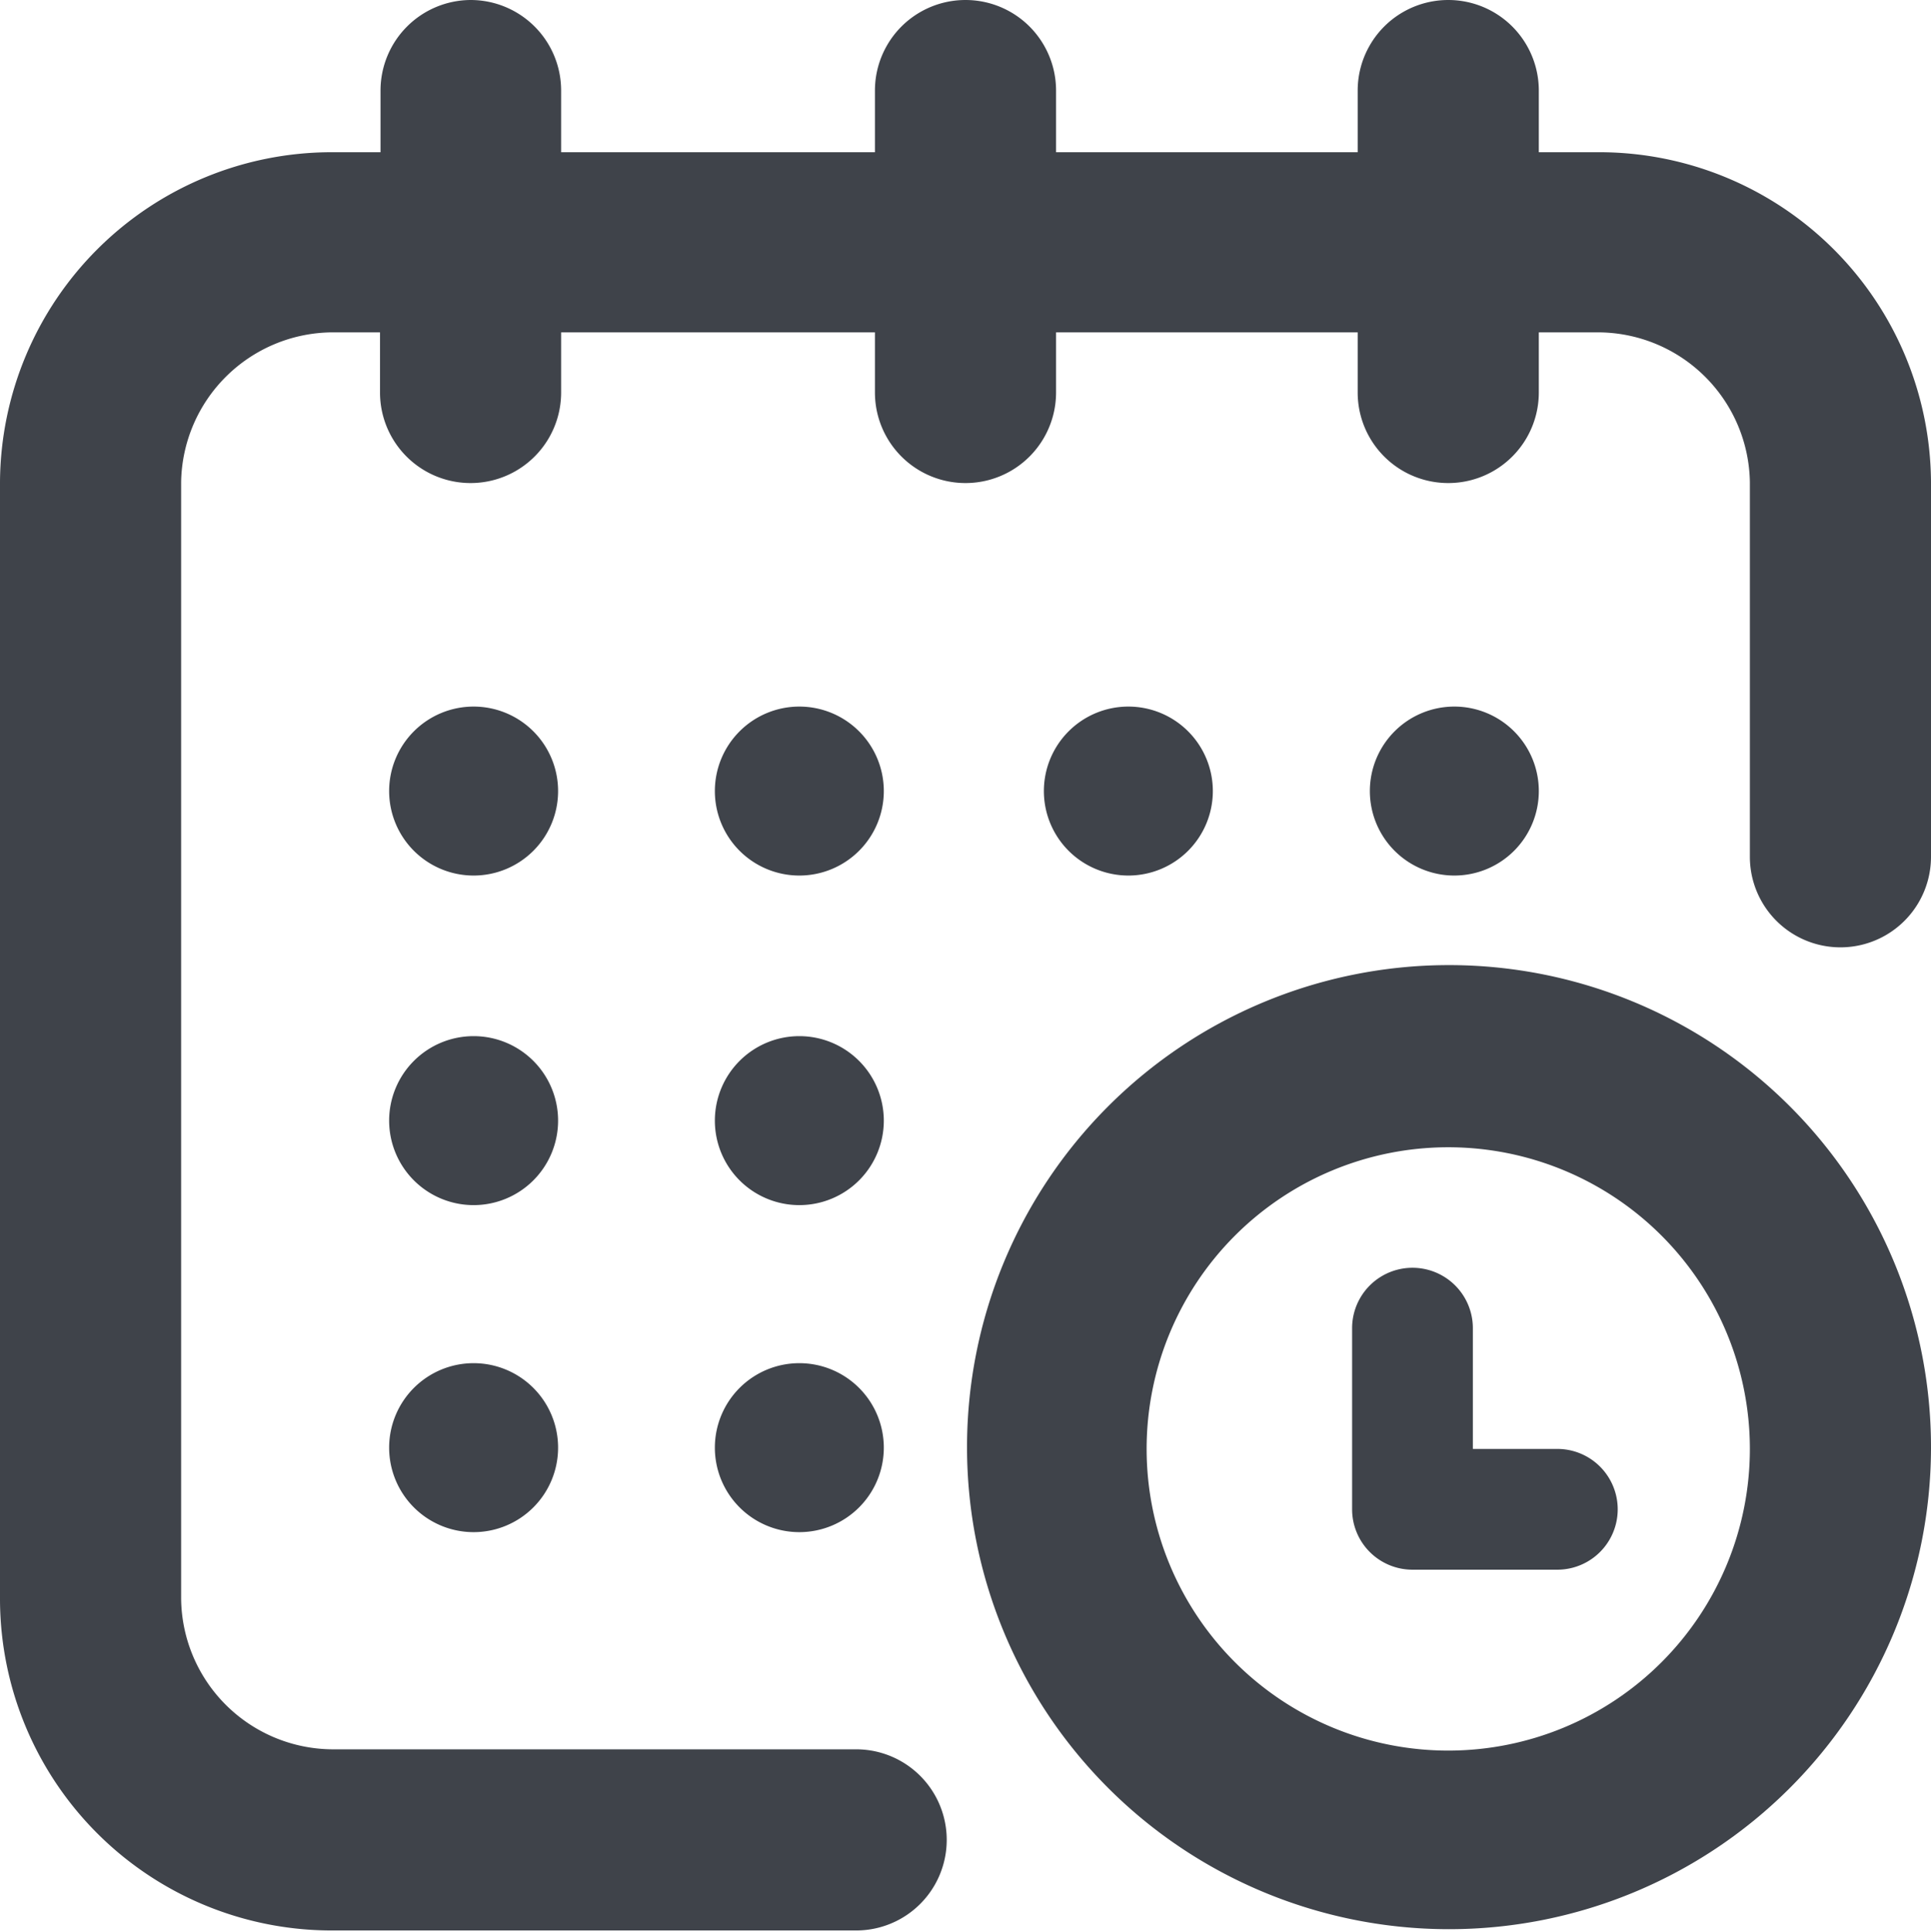<svg id="Calendar" xmlns="http://www.w3.org/2000/svg" width="7.612" height="7.614" viewBox="0 0 7.612 7.614">
  <path id="Path_389" data-name="Path 389" d="M1.855,0a.357.357,0,0,1,.357.357V.6H3.449V.357a.357.357,0,1,1,.714,0V.6H5.352V.357a.357.357,0,0,1,.714,0V.6H6.3A1.308,1.308,0,0,1,7.612,1.9V3.377a.357.357,0,1,1-.714,0V1.9A.6.6,0,0,0,6.3,1.31H6.066v.237a.357.357,0,0,1-.714,0V1.31H4.163v.237a.357.357,0,1,1-.714,0V1.31H2.212v.237a.357.357,0,1,1-.714,0V1.31h-.19A.6.6,0,0,0,.714,1.9v4.4a.6.6,0,0,0,.595.595H3.375a.357.357,0,0,1,0,.714H1.308A1.308,1.308,0,0,1,0,6.306V1.9A1.308,1.308,0,0,1,1.308.6H1.5V.357A.357.357,0,0,1,1.855,0ZM2.2,3.118a.333.333,0,1,1-.333-.333A.333.333,0,0,1,2.2,3.118Zm.951.333a.333.333,0,1,0-.333-.333A.333.333,0,0,0,3.149,3.451ZM2.2,4.417a.333.333,0,1,1-.333-.333A.333.333,0,0,1,2.2,4.417Zm.951.333a.333.333,0,1,0-.333-.333A.333.333,0,0,0,3.149,4.75ZM2.2,5.706a.333.333,0,1,1-.333-.333A.333.333,0,0,1,2.2,5.706Zm.951.333a.333.333,0,1,0-.333-.333A.333.333,0,0,0,3.149,6.039ZM4.781,3.118a.333.333,0,1,1-.333-.333A.333.333,0,0,1,4.781,3.118Zm.951.333A.333.333,0,1,0,5.4,3.118.333.333,0,0,0,5.733,3.451Z" fill="#3f434a" fill-rule="evenodd"/>
  <path id="Path_390" data-name="Path 390" d="M11.092,9.907A1.189,1.189,0,1,1,9.9,8.718,1.189,1.189,0,0,1,11.092,9.907Zm.714,0A1.9,1.9,0,1,1,9.9,8,1.9,1.9,0,0,1,11.806,9.907ZM10,9.431a.238.238,0,0,0-.476,0v.714a.238.238,0,0,0,.238.238h.571a.238.238,0,1,0,0-.476H10Z" transform="translate(-4.194 -4.196)" fill="#3f434a" fill-rule="evenodd"/>
</svg>
